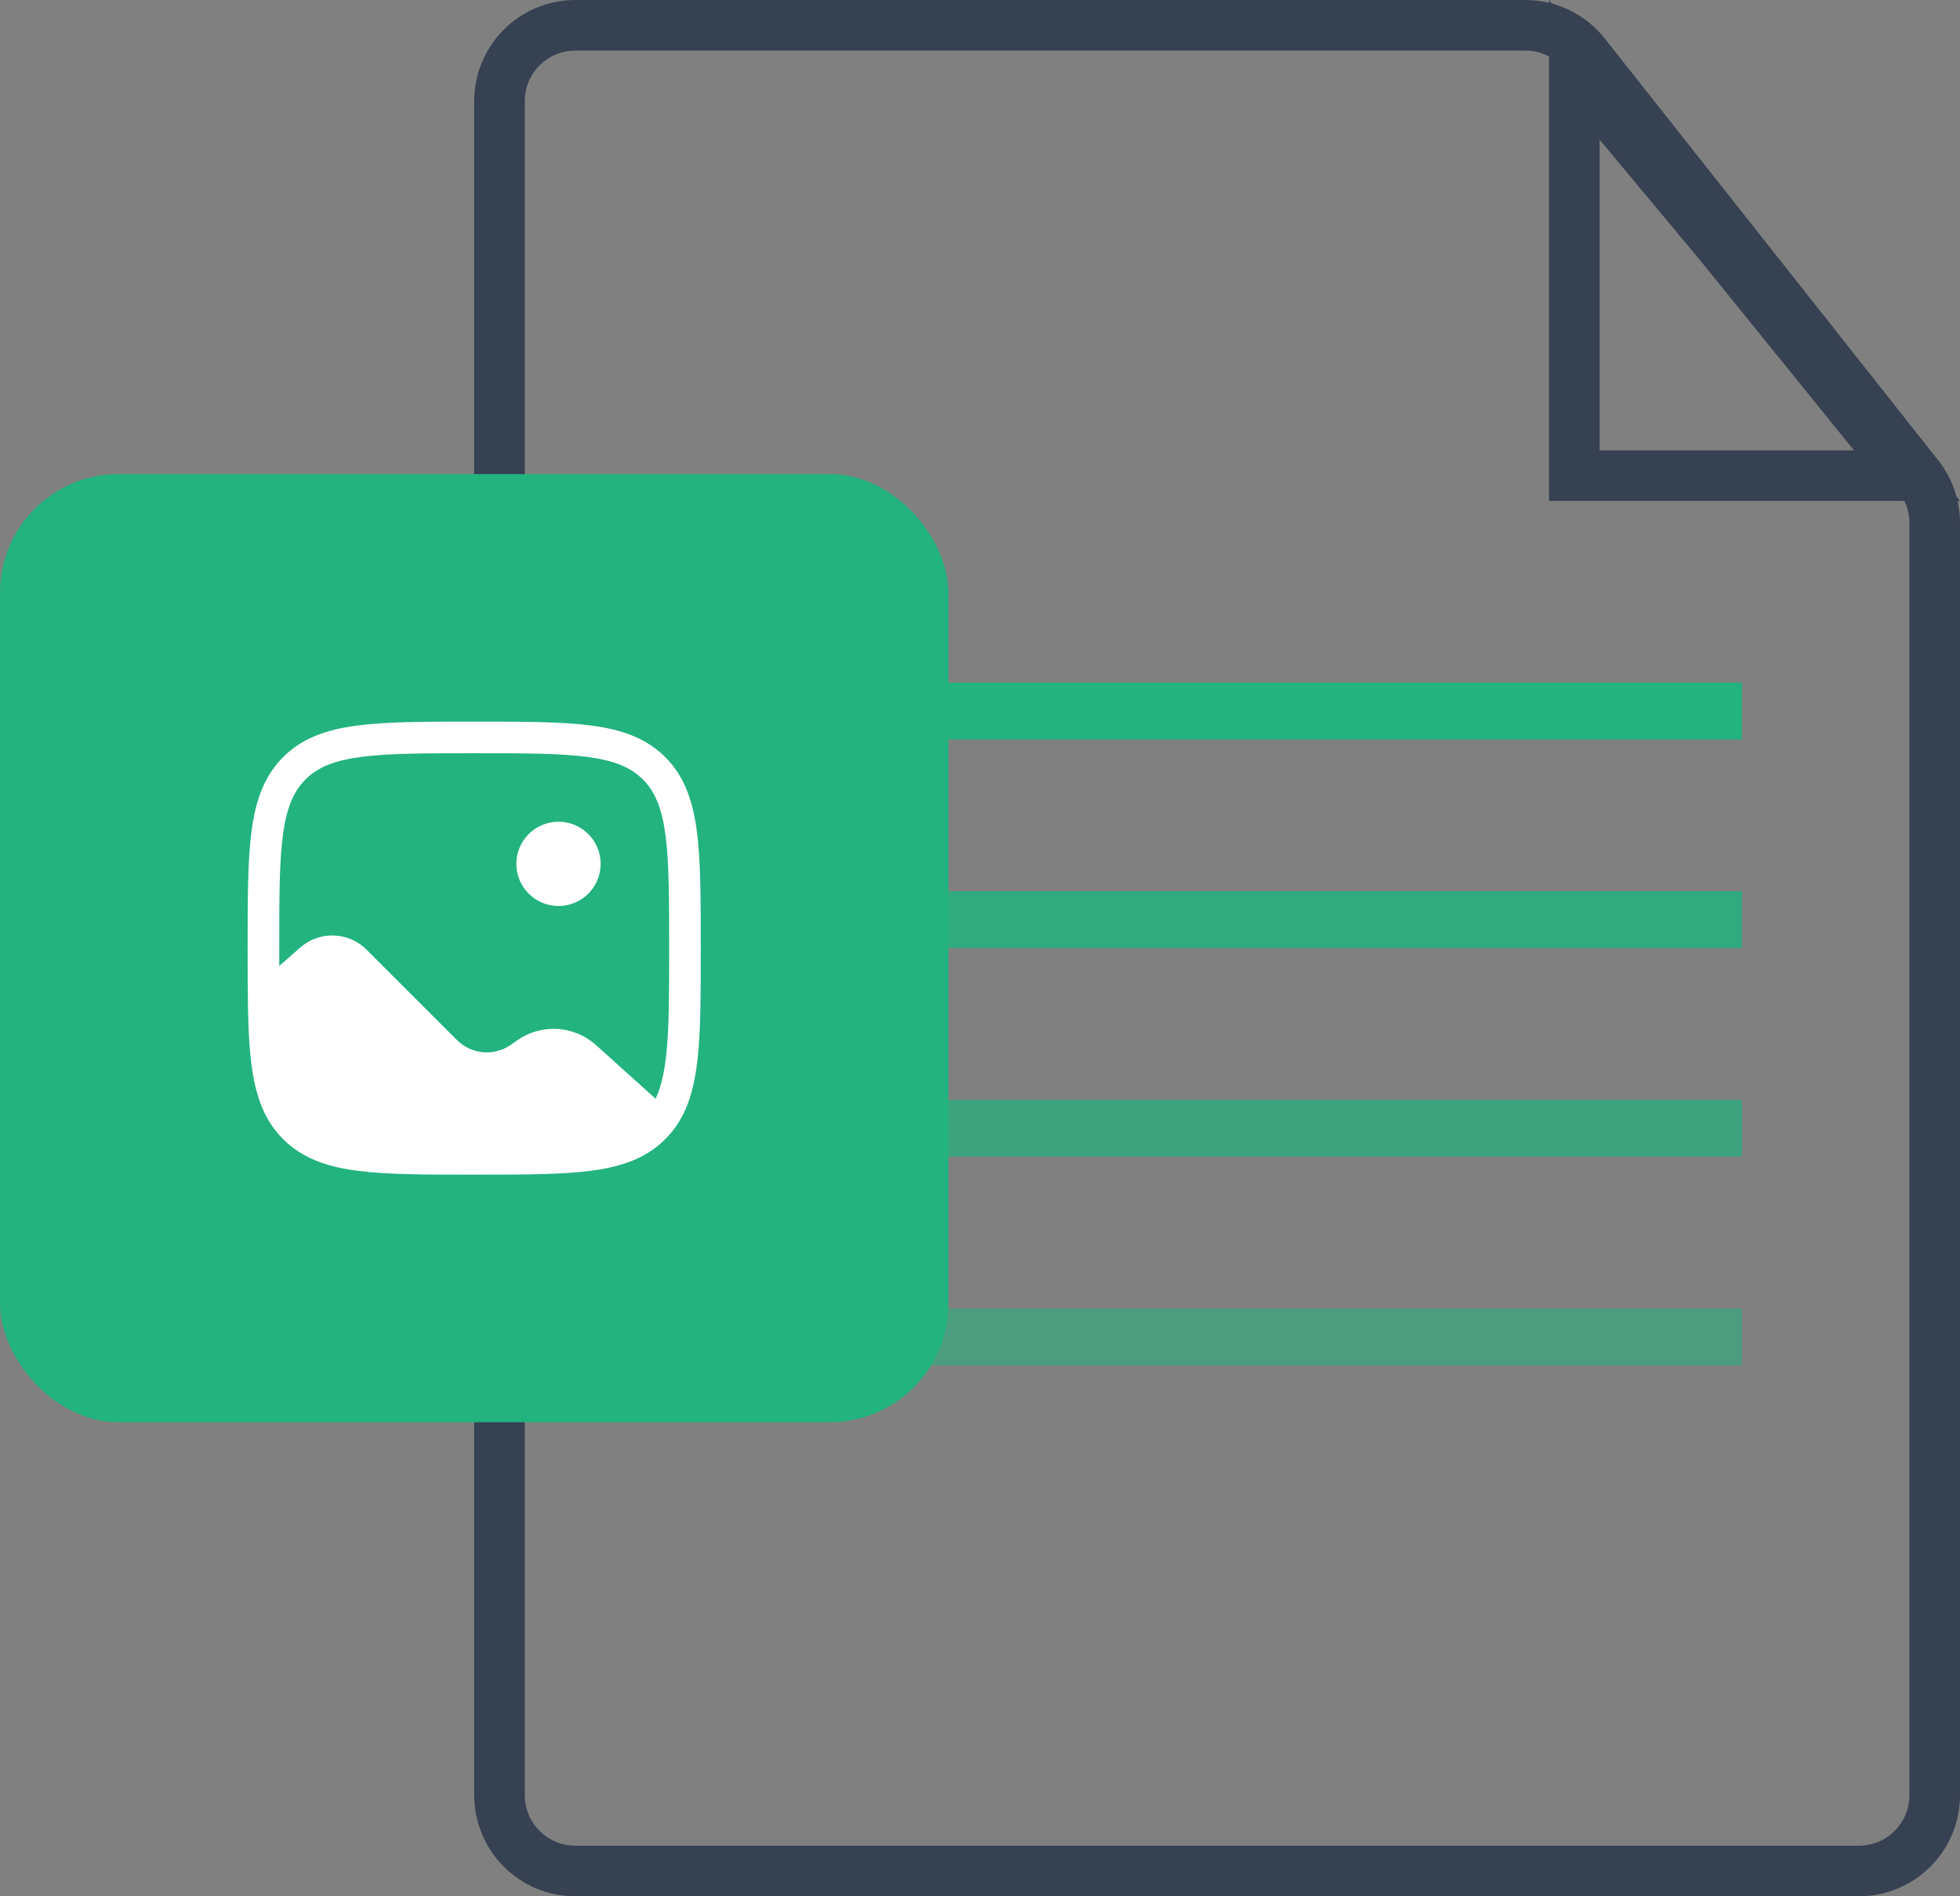 <svg width="620" height="600" viewBox="0 0 620 600" fill="none" xmlns="http://www.w3.org/2000/svg">
<rect x="0" y="0" width="620" height="600" fill="#808080" stroke="none"/>
<path d="M612 165.492V568C612 581.255 601.255 592 588 592H182C168.745 592 158 581.255 158 568V32C158 18.745 168.745 8 182 8H482.503C489.844 8 496.781 11.36 501.332 17.119L606.83 150.611C610.178 154.848 612 160.091 612 165.492Z" stroke="#364152" stroke-width="16"/>
<rect x="218" y="216" width="333" height="18" fill="#22B37F"/>
<rect x="218" y="282" width="333" height="18" fill="#22B37F" fill-opacity="0.85"/>
<rect x="218" y="348" width="333" height="18" fill="#22B37F" fill-opacity="0.7"/>
<rect x="218" y="414" width="333" height="18" fill="#22B37F" fill-opacity="0.55"/>
<path d="M498 22.096L543.817 77.077L603.235 150.5H498V22.096Z" stroke="#364152" stroke-width="16"/>
<rect y="150" width="300" height="300" rx="37.5" fill="#22B37F"/>
<path d="M190 273.333C190 280.697 184.031 286.667 176.667 286.667C169.303 286.667 163.333 280.697 163.333 273.333C163.333 265.97 169.303 260 176.667 260C184.031 260 190 265.97 190 273.333Z" fill="white"/>
<path fill-rule="evenodd" clip-rule="evenodd" d="M149.617 228.333H150.383C165.772 228.333 177.832 228.333 187.242 229.598C196.873 230.893 204.474 233.596 210.439 239.561C216.405 245.526 219.107 253.127 220.402 262.758C221.667 272.168 221.667 284.228 221.667 299.617V300.206C221.667 312.931 221.667 323.349 220.975 331.83C220.281 340.354 218.858 347.476 215.673 353.391C214.267 356.001 212.541 358.337 210.439 360.439C204.474 366.405 196.873 369.107 187.242 370.402C177.832 371.667 165.772 371.667 150.383 371.667H149.617C134.228 371.667 122.168 371.667 112.758 370.402C103.126 369.107 95.526 366.405 89.561 360.439C84.272 355.151 81.541 348.568 80.089 340.403C78.662 332.382 78.401 322.402 78.347 310.01C78.333 306.858 78.333 303.524 78.333 300.007V299.617C78.333 284.228 78.333 272.168 79.598 262.758C80.893 253.127 83.596 245.526 89.561 239.561C95.526 233.596 103.126 230.893 112.758 229.598C122.168 228.333 134.228 228.333 149.617 228.333ZM114.091 239.509C105.568 240.655 100.43 242.834 96.632 246.632C92.834 250.43 90.655 255.568 89.509 264.091C88.344 272.757 88.333 284.145 88.333 300C88.333 301.937 88.333 303.81 88.336 305.623L95.01 299.783C101.085 294.468 110.241 294.773 115.949 300.481L144.547 329.079C149.129 333.661 156.341 334.285 161.642 330.559L163.63 329.163C171.258 323.801 181.579 324.423 188.509 330.66L207.379 347.642C209.278 343.653 210.406 338.412 211.009 331.018C211.663 322.988 211.667 312.973 211.667 300C211.667 284.145 211.656 272.757 210.491 264.091C209.345 255.568 207.166 250.43 203.368 246.632C199.57 242.834 194.432 240.655 185.909 239.509C177.243 238.344 165.855 238.333 150 238.333C134.145 238.333 122.757 238.344 114.091 239.509Z" fill="white"/>
</svg>
